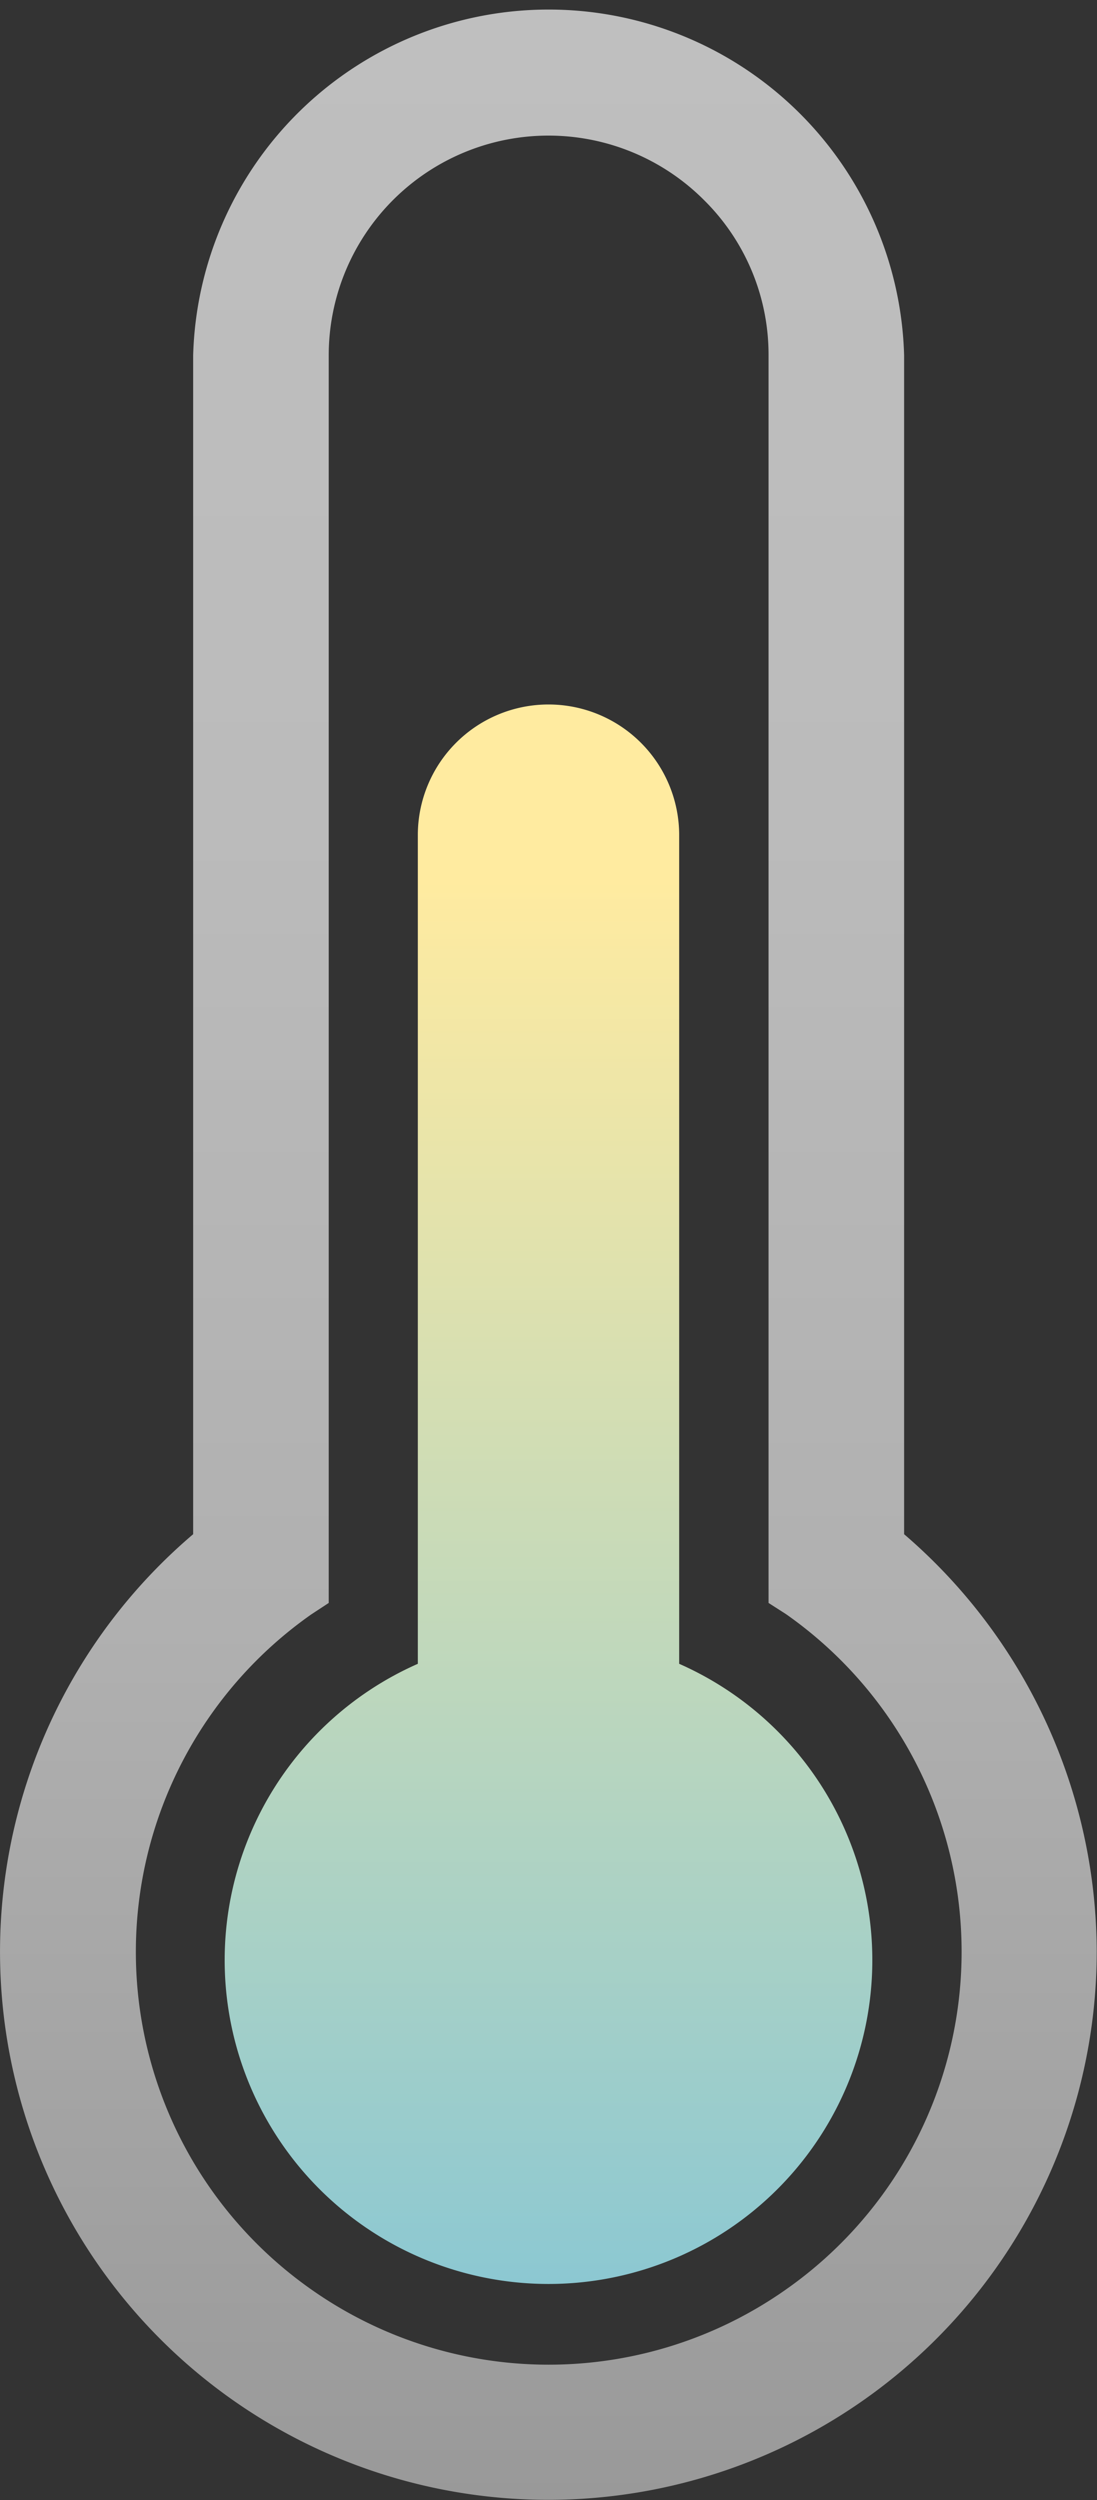 <svg xmlns="http://www.w3.org/2000/svg" xmlns:xlink="http://www.w3.org/1999/xlink" viewBox="0 0 40.38 92.02"><rect x="0" y="0" width="40.38" height="92.02" fill="#333333" stroke="none"/><defs><style>.a{fill:url(#a);}.b{fill:url(#b);}</style><linearGradient id="a" x1="20.19" y1="84.06" x2="20.19" y2="25.94" gradientUnits="userSpaceOnUse"><stop offset="0" stop-color="#8cc8d2"/><stop offset="0.89" stop-color="#ffeba0"/></linearGradient><linearGradient id="b" x1="20.19" x2="20.19" y2="92.02" gradientUnits="userSpaceOnUse"><stop offset="0" stop-color="#bfbfbf"/><stop offset="0.33" stop-color="#bbb"/><stop offset="0.65" stop-color="#b0b0b0"/><stop offset="0.96" stop-color="#9c9c9c"/><stop offset="1" stop-color="#999"/></linearGradient></defs><title>temp</title><path class="a" d="M25,30.74a4.81,4.81,0,0,0-9.62,0V61.24a11.92,11.92,0,1,0,9.62,0Z"/><path class="b" d="M33.28,56.47V13.08a13.09,13.09,0,0,0-26.17,0V56.47A20.17,20.17,0,0,0,8.57,88.34a20.19,20.19,0,0,0,31.8-16.5A20.32,20.32,0,0,0,33.28,56.47Zm-4.35,2.94a15.18,15.18,0,0,1,0,24.86,15.17,15.17,0,0,1-17.47,0,15.18,15.18,0,0,1,0-24.85L12.1,59V13.08A8.09,8.09,0,0,1,25.92,7.37a8,8,0,0,1,2.37,5.72V59Z"/></svg>